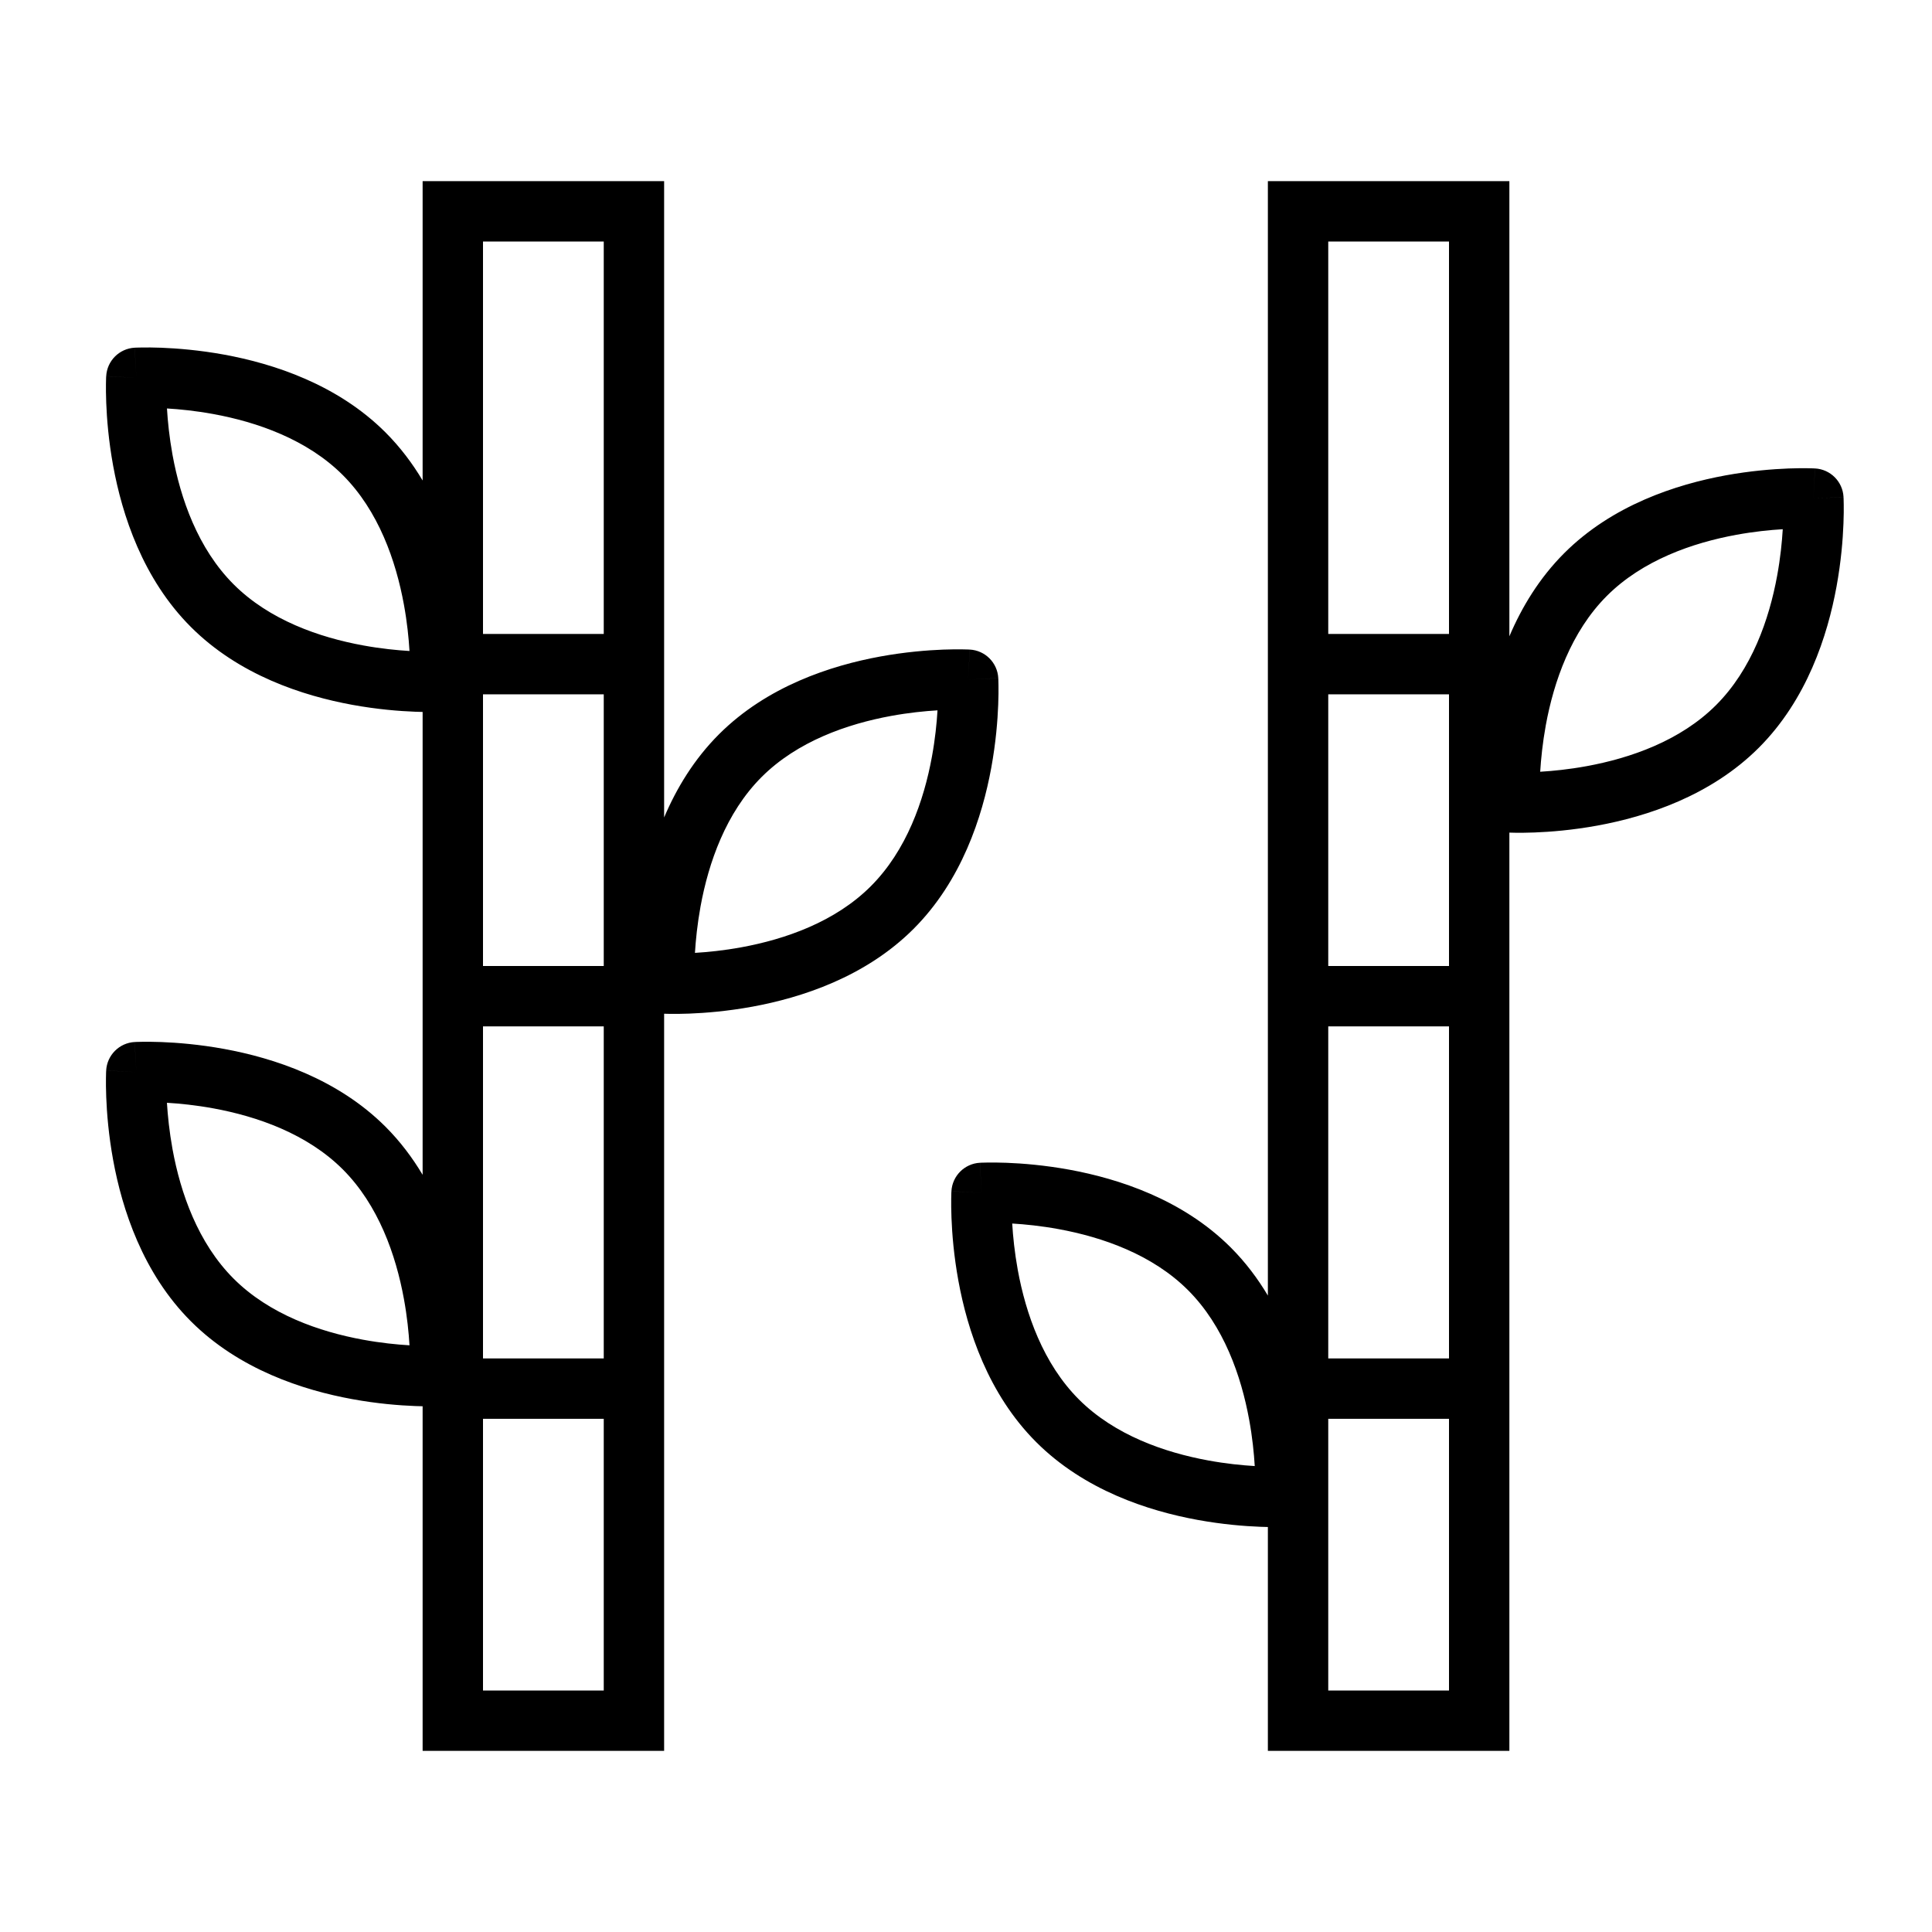 <svg width="64" height="64" viewBox="0 0 64 64" fill="none" xmlns="http://www.w3.org/2000/svg">
<path fill-rule="evenodd" clip-rule="evenodd" d="M14 6H15H21H22V7V22V27.079C22.41 26.114 22.991 25.15 23.816 24.325C25.411 22.73 27.528 22.047 29.159 21.748C29.985 21.597 30.717 21.54 31.244 21.519C31.508 21.509 31.722 21.509 31.873 21.511C31.949 21.512 32.009 21.513 32.051 21.515C32.072 21.515 32.09 21.516 32.102 21.517L32.117 21.517L32.122 21.518L32.124 21.518L32.125 21.518C32.125 21.518 32.126 21.518 32.07 22.516C33.069 22.461 33.069 22.462 33.069 22.462L33.069 22.463L33.069 22.465L33.069 22.47L33.07 22.485L33.072 22.535C33.074 22.578 33.075 22.638 33.076 22.714C33.078 22.865 33.078 23.079 33.067 23.343C33.047 23.87 32.989 24.601 32.838 25.428C32.54 27.058 31.857 29.176 30.262 30.771C28.666 32.366 26.549 33.05 24.919 33.348C24.092 33.499 23.36 33.557 22.834 33.577C22.57 33.587 22.355 33.588 22.204 33.586C22.129 33.585 22.069 33.583 22.026 33.582L22 33.581V46V57V58H21H15H14V57V46.584C13.923 46.583 13.841 46.58 13.753 46.577C13.226 46.557 12.495 46.499 11.668 46.348C10.037 46.05 7.92 45.366 6.325 43.771C4.729 42.176 4.046 40.058 3.748 38.428C3.597 37.601 3.539 36.87 3.519 36.343C3.509 36.079 3.508 35.865 3.51 35.714C3.511 35.638 3.513 35.578 3.514 35.535C3.515 35.514 3.516 35.497 3.516 35.485L3.517 35.47L3.517 35.465L3.517 35.463L3.517 35.462C3.517 35.462 3.517 35.461 4.516 35.516C4.461 34.518 4.461 34.518 4.462 34.518L4.462 34.518L4.464 34.518L4.469 34.517L4.484 34.517L4.535 34.515C4.578 34.513 4.638 34.511 4.713 34.511C4.864 34.509 5.079 34.509 5.343 34.519C5.869 34.539 6.601 34.597 7.428 34.748C9.058 35.047 11.175 35.73 12.771 37.325C13.262 37.816 13.666 38.357 14 38.917V33V23.584C13.923 23.583 13.841 23.58 13.753 23.577C13.226 23.557 12.495 23.499 11.668 23.348C10.037 23.049 7.92 22.366 6.325 20.771C4.729 19.176 4.046 17.058 3.748 15.428C3.597 14.601 3.539 13.87 3.519 13.343C3.509 13.079 3.508 12.865 3.51 12.714C3.511 12.638 3.513 12.578 3.514 12.536C3.515 12.514 3.516 12.497 3.516 12.485L3.517 12.47L3.517 12.464L3.517 12.463L3.517 12.462C3.518 12.462 3.518 12.461 4.516 12.516C4.461 11.518 4.461 11.518 4.462 11.518L4.462 11.518L4.464 11.518L4.469 11.517L4.484 11.517C4.497 11.516 4.514 11.515 4.535 11.515C4.578 11.513 4.638 11.511 4.713 11.511C4.864 11.509 5.079 11.509 5.343 11.519C5.869 11.54 6.601 11.597 7.428 11.748C9.058 12.047 11.175 12.73 12.771 14.325C13.262 14.816 13.666 15.357 14 15.917V7V6ZM4.516 12.516L3.518 12.461C3.546 11.952 3.952 11.546 4.461 11.518L4.516 12.516ZM4.516 35.516L3.517 35.461C3.546 34.952 3.952 34.546 4.461 34.518L4.516 35.516ZM32.07 22.516L32.126 21.518C32.635 21.546 33.041 21.952 33.069 22.461L32.07 22.516ZM16 8V21H20V8H16ZM20 23H16V32H20V23ZM20 34H16V45H20V34ZM20 47H16V56H20V47ZM42 6H43H49H50V7V21.078C50.41 20.114 50.991 19.15 51.816 18.325C53.411 16.73 55.528 16.047 57.159 15.748C57.985 15.597 58.717 15.54 59.244 15.519C59.508 15.509 59.722 15.509 59.873 15.511C59.949 15.511 60.009 15.513 60.051 15.515C60.072 15.515 60.09 15.516 60.102 15.517L60.117 15.517L60.122 15.518L60.124 15.518L60.125 15.518C60.125 15.518 60.126 15.518 60.07 16.516C61.069 16.461 61.069 16.462 61.069 16.462L61.069 16.463L61.069 16.465L61.069 16.47L61.07 16.485C61.071 16.497 61.071 16.514 61.072 16.535C61.074 16.578 61.075 16.638 61.076 16.714C61.078 16.865 61.078 17.079 61.067 17.343C61.047 17.87 60.989 18.601 60.838 19.428C60.54 21.058 59.857 23.176 58.262 24.771C56.666 26.366 54.549 27.049 52.919 27.348C52.092 27.499 51.36 27.557 50.834 27.577C50.57 27.587 50.355 27.588 50.204 27.586C50.129 27.585 50.069 27.583 50.026 27.582C50.017 27.581 50.008 27.581 50 27.581V33V46V57V58H49H43H42V57V50.584C41.923 50.583 41.841 50.58 41.753 50.577C41.226 50.557 40.495 50.499 39.668 50.348C38.038 50.05 35.92 49.366 34.325 47.771C32.73 46.176 32.046 44.058 31.748 42.428C31.597 41.601 31.539 40.87 31.519 40.343C31.509 40.079 31.508 39.865 31.51 39.714C31.511 39.638 31.513 39.578 31.514 39.535L31.516 39.485L31.517 39.47L31.517 39.465L31.517 39.463L31.517 39.462C31.517 39.462 31.517 39.461 32.516 39.516C32.461 38.518 32.461 38.518 32.462 38.518L32.462 38.518L32.464 38.518L32.469 38.517L32.484 38.517C32.497 38.516 32.514 38.515 32.535 38.515C32.578 38.513 32.638 38.511 32.713 38.511C32.864 38.509 33.079 38.509 33.343 38.519C33.869 38.539 34.601 38.597 35.428 38.748C37.058 39.047 39.175 39.73 40.771 41.325C41.262 41.816 41.666 42.357 42 42.917V33V22V7V6ZM32.516 39.516L31.517 39.461C31.546 38.952 31.952 38.546 32.461 38.518L32.516 39.516ZM50 26.703C50.002 26.664 50.005 26.623 50.007 26.58L50 26.703V26.703ZM60.07 16.516L61.069 16.461C61.041 15.952 60.635 15.546 60.126 15.518L60.07 16.516ZM44 8V21H48V8H44ZM48 23H44V32H48V23ZM48 34H44V45H48V34ZM48 47H44V56H48V47ZM13.38 20.028C13.487 20.612 13.54 21.143 13.565 21.565C13.142 21.54 12.611 21.487 12.028 21.38C10.579 21.115 8.923 20.541 7.739 19.357C6.555 18.173 5.98 16.517 5.715 15.068C5.609 14.484 5.556 13.954 5.531 13.531C5.953 13.556 6.484 13.609 7.068 13.716C8.516 13.981 10.173 14.556 11.357 15.739C12.54 16.923 13.115 18.579 13.38 20.028ZM13.565 44.565C13.54 44.143 13.487 43.612 13.38 43.028C13.115 41.579 12.54 39.923 11.357 38.739C10.173 37.556 8.516 36.981 7.068 36.716C6.484 36.609 5.953 36.556 5.53 36.531C5.556 36.953 5.609 37.484 5.715 38.068C5.98 39.517 6.555 41.173 7.739 42.357C8.923 43.541 10.579 44.115 12.028 44.38C12.611 44.487 13.142 44.54 13.565 44.565ZM41.38 47.028C41.487 47.612 41.54 48.143 41.565 48.565C41.142 48.54 40.611 48.487 40.028 48.38C38.579 48.115 36.923 47.541 35.739 46.357C34.555 45.173 33.98 43.517 33.715 42.068C33.609 41.484 33.556 40.953 33.531 40.531C33.953 40.556 34.484 40.609 35.068 40.716C36.516 40.981 38.173 41.556 39.356 42.739C40.54 43.923 41.115 45.579 41.38 47.028ZM23.021 31.565C23.047 31.143 23.1 30.612 23.206 30.028C23.471 28.579 24.046 26.923 25.23 25.739C26.414 24.556 28.07 23.981 29.519 23.716C30.102 23.609 30.633 23.556 31.056 23.531C31.031 23.953 30.978 24.484 30.871 25.068C30.606 26.517 30.031 28.173 28.847 29.357C27.664 30.541 26.007 31.115 24.559 31.38C23.975 31.487 23.444 31.54 23.021 31.565ZM51.206 24.028C51.1 24.612 51.047 25.143 51.021 25.565C51.444 25.54 51.975 25.487 52.559 25.38C54.007 25.115 55.664 24.541 56.847 23.357C58.031 22.173 58.606 20.517 58.871 19.068C58.978 18.484 59.031 17.953 59.056 17.531C58.633 17.556 58.102 17.609 57.519 17.716C56.07 17.981 54.414 18.556 53.23 19.739C52.046 20.923 51.471 22.579 51.206 24.028Z" fill="black"/>
</svg>
